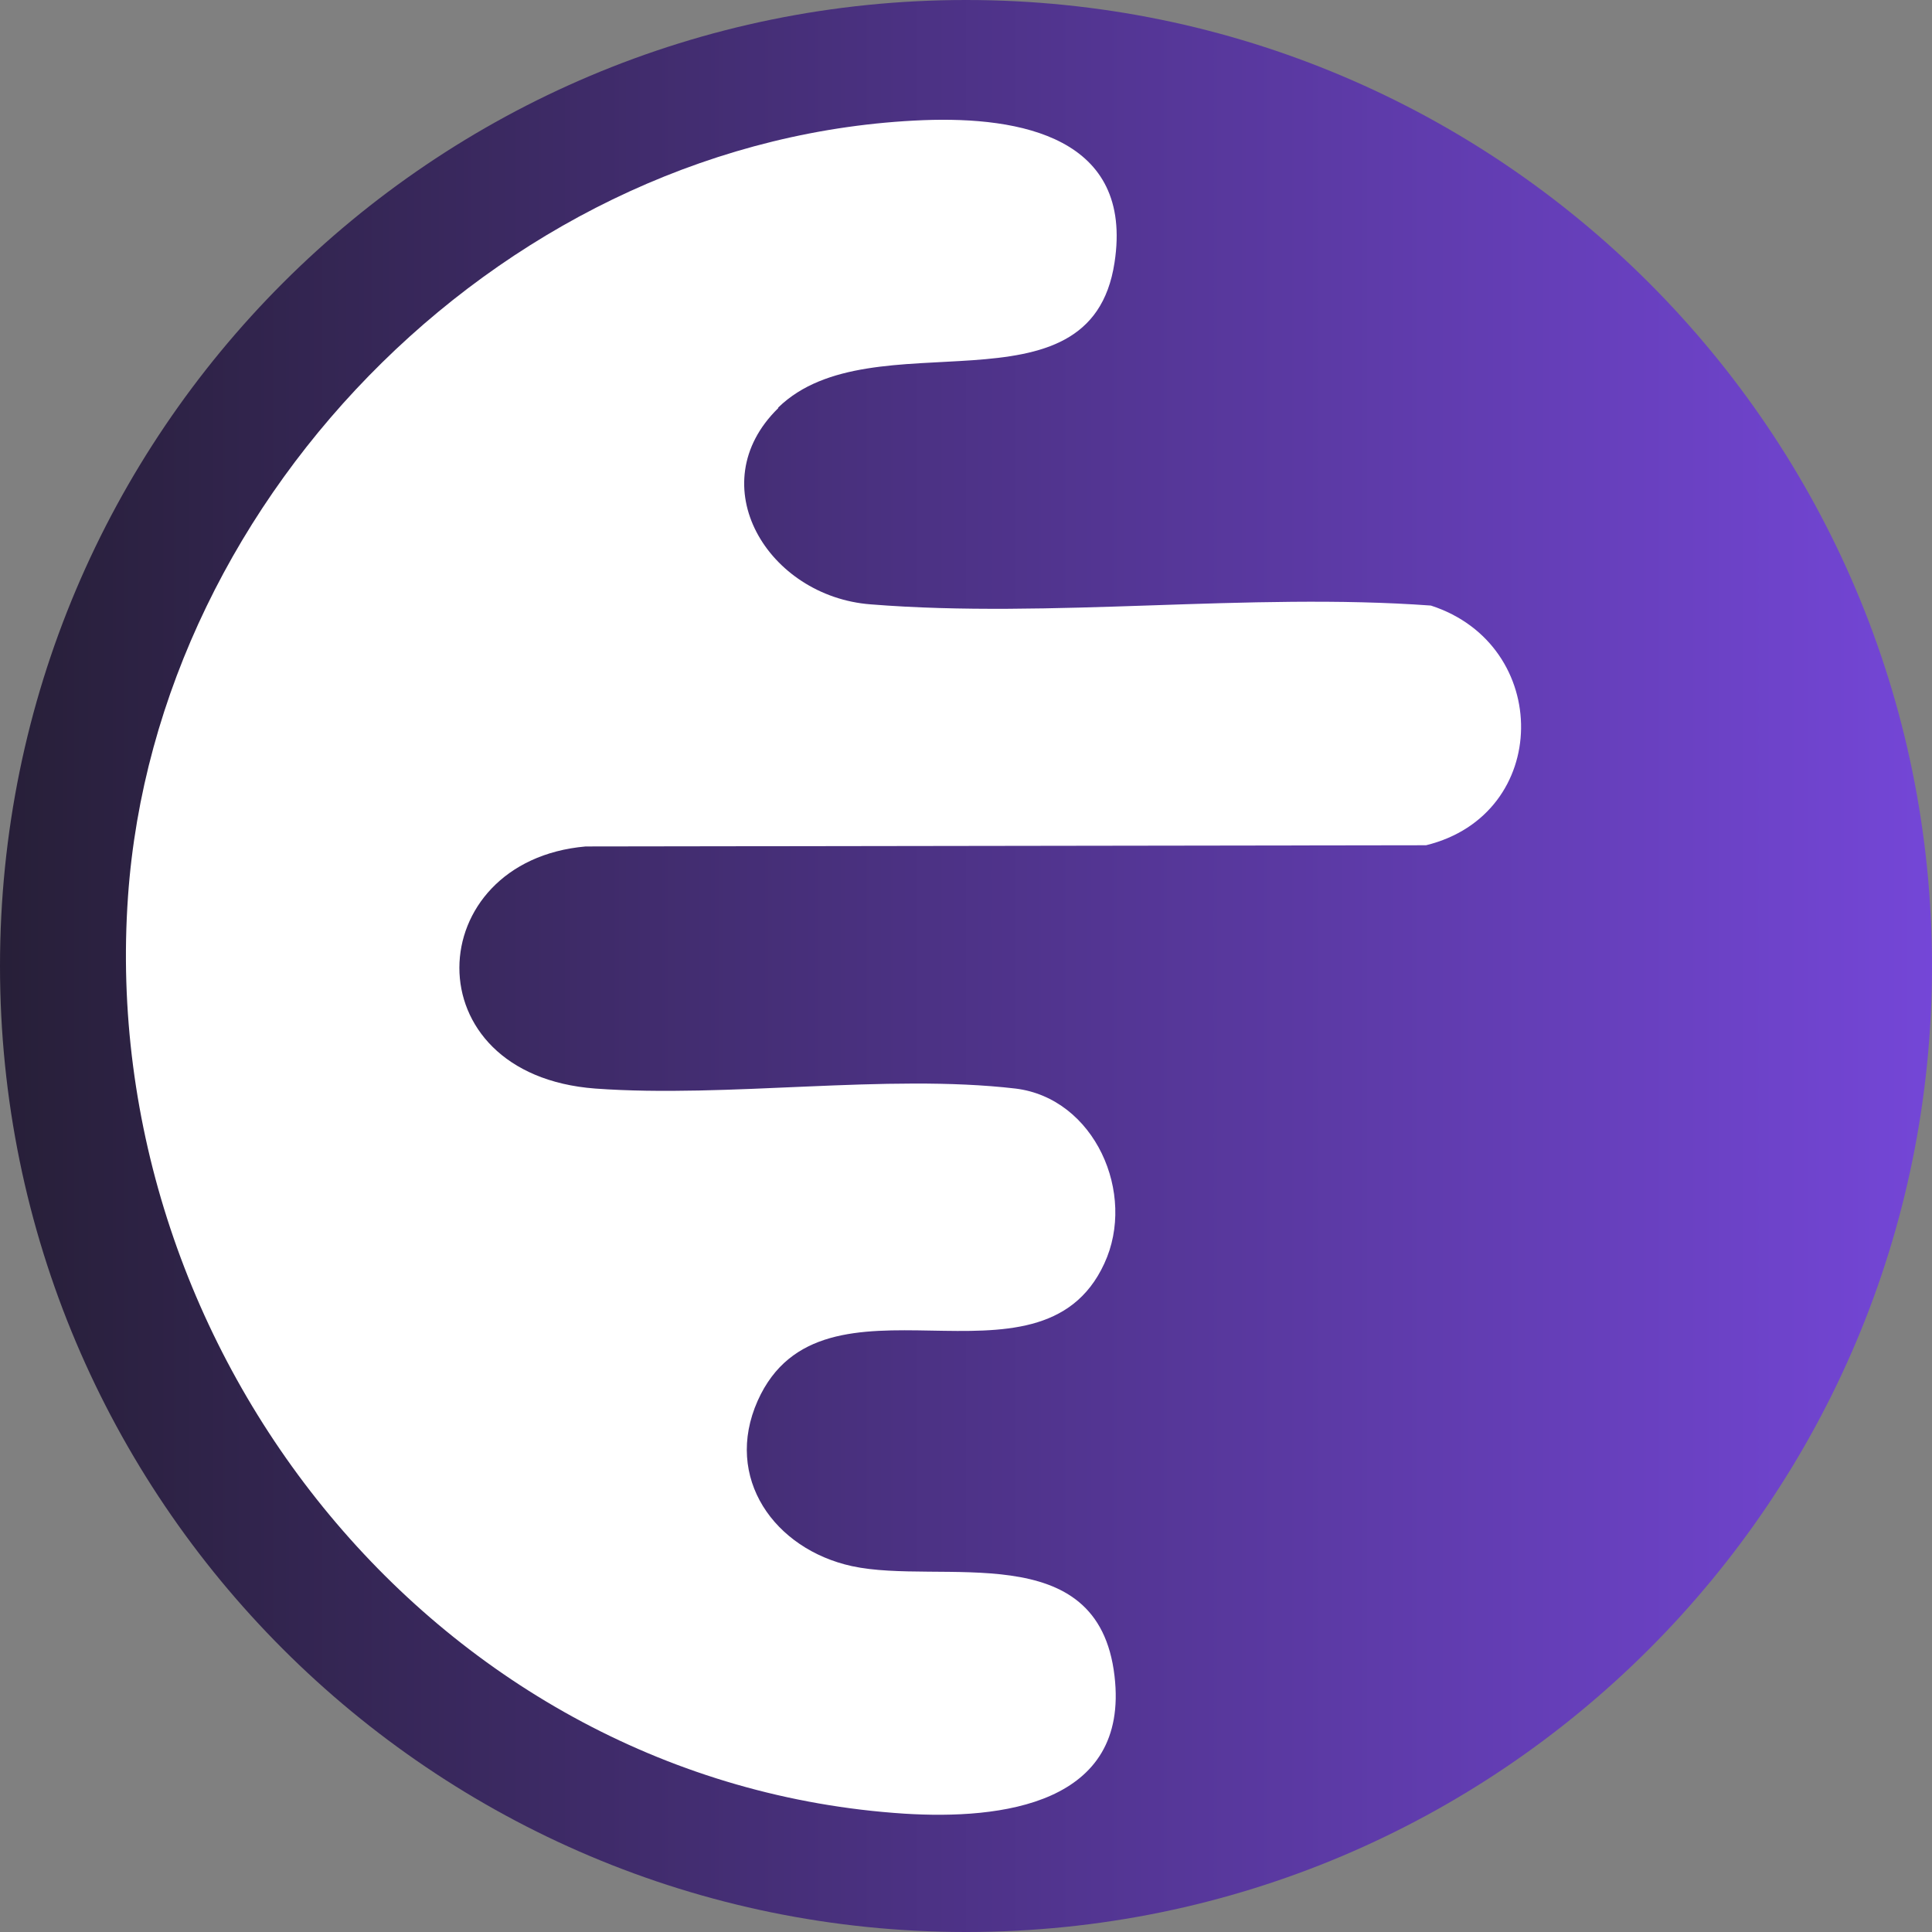 <svg width="32" height="32" fill="none" viewBox="0 0 32 32" xmlns="http://www.w3.org/2000/svg"><rect x="0" y="0" width="32" height="32" fill="#808080" stroke="none"/><g clip-path="url(#ink__clip0_2792_2097)"><path fill="url(#ink__paint0_linear_2792_2097)" d="M16 32c8.837 0 16-7.163 16-16S24.837 0 16 0 0 7.163 0 16s7.163 16 16 16"/><path fill="#fff" d="M12.89 6.76c-1.3 1.27-.17 3.12 1.53 3.25 2.99.24 6.26-.2 9.28.02 2.01.65 2 3.46-.08 3.97l-13.92.02c-2.73.24-2.9 3.78.16 4.01 2.2.16 4.82-.25 6.96 0 1.31.16 2.01 1.74 1.47 2.9-1.07 2.32-4.67-.12-5.74 2.27-.57 1.28.28 2.46 1.56 2.74 1.48.32 4.08-.51 4.35 1.82.25 2.13-1.88 2.38-3.48 2.28-7.71-.5-13.39-7.62-12.86-15.19C2.59 8.14 8.48 2.26 15.3 1.99c1.59-.06 3.48.28 3.16 2.36-.4 2.63-4.01.88-5.57 2.4z"/></g><defs><linearGradient id="ink__paint0_linear_2792_2097" x1="0" x2="32" y1="16" y2="16" gradientUnits="userSpaceOnUse"><stop stop-color="#271F38"/><stop offset="1" stop-color="#7446D7"/></linearGradient><clipPath id="ink__clip0_2792_2097"><path fill="#fff" d="M0 0h32v32H0z"/></clipPath></defs></svg>